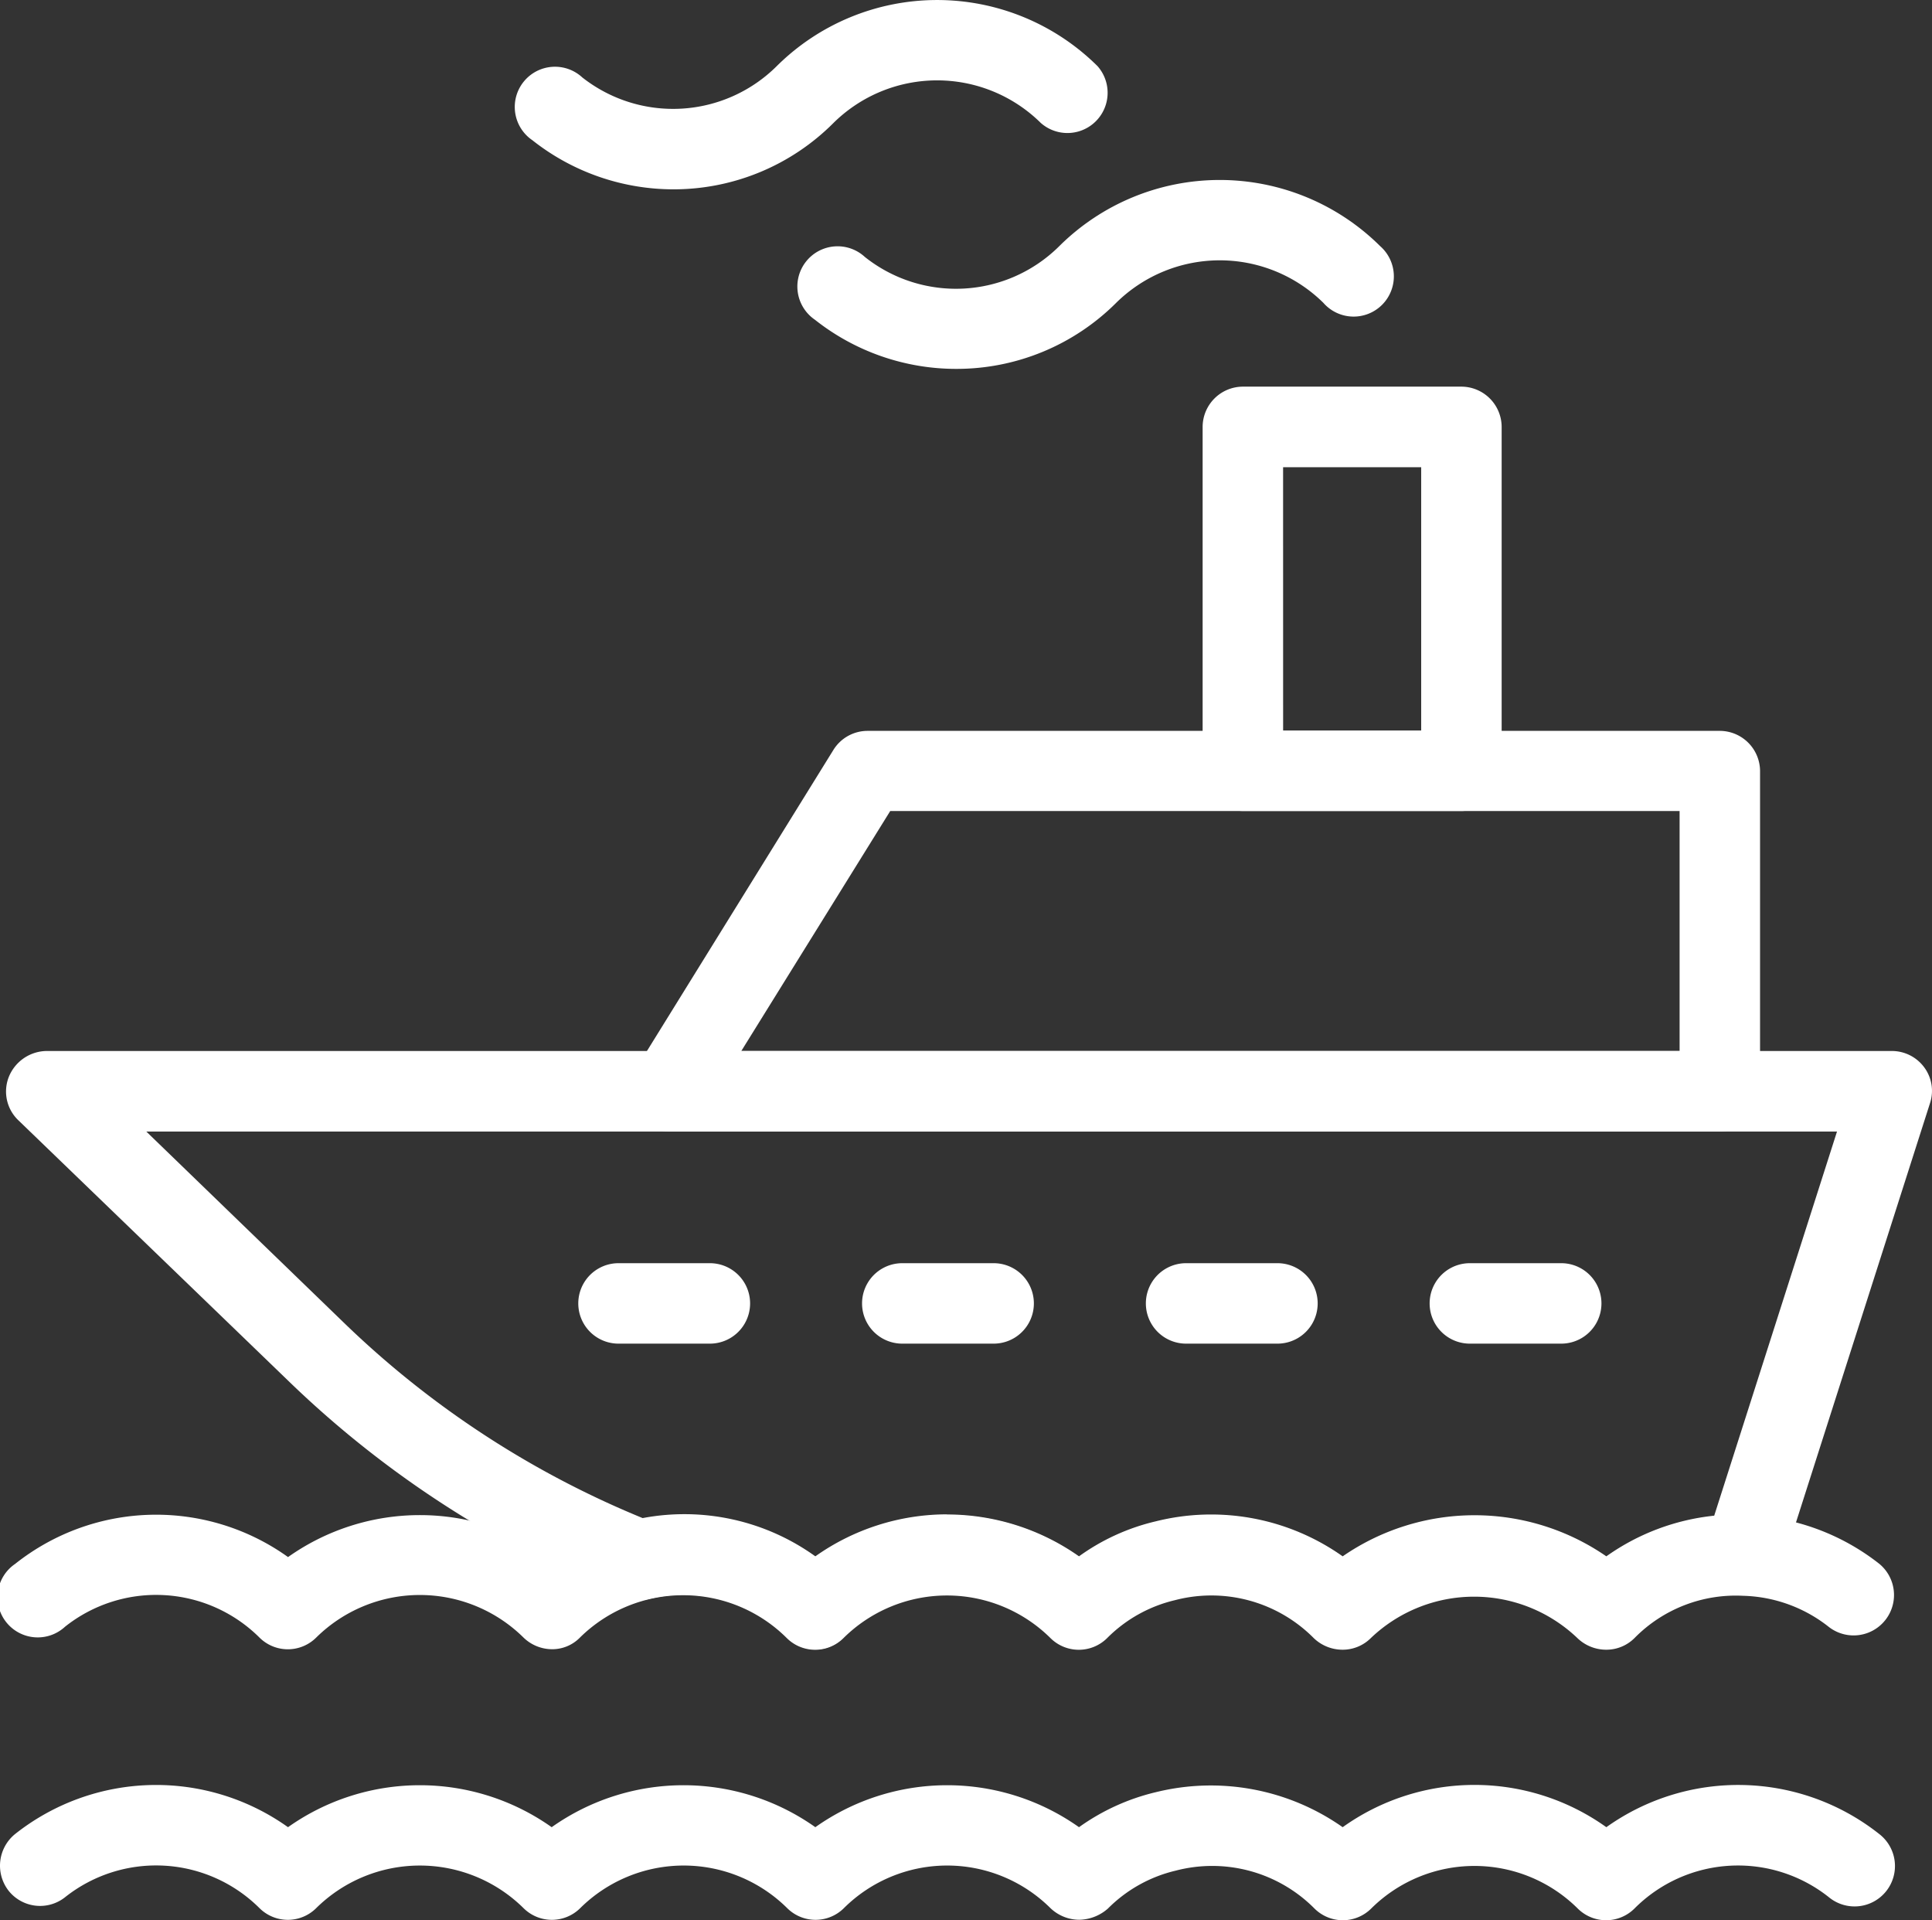 <svg xmlns="http://www.w3.org/2000/svg" width="62.452" height="62.061" viewBox="0 0 62.452 62.061">
  <rect x="0" y="0" width="62.452" height="62.061" fill="#333333" stroke="none"/>
  <g id="noun-cruise-3705343" transform="translate(-6.005 -6.157)">
    <path id="Path_101" data-name="Path 101" d="M32.316,51.6a1.3,1.3,0,0,1-.911-.377,4.717,4.717,0,0,0-4.476-1.249,1.275,1.275,0,0,1-.794-.052A33.038,33.038,0,0,1,15.257,42.9L6.552,34.5a1.285,1.285,0,0,1-.3-1.418,1.335,1.335,0,0,1,1.21-.82H67.11a1.3,1.3,0,0,1,1.054.533,1.274,1.274,0,0,1,.182,1.158L63.558,48.928a1.23,1.23,0,0,1-1.275.9A4.766,4.766,0,0,0,58.8,51.193a1.288,1.288,0,0,1-.924.377h0a1.344,1.344,0,0,1-.924-.377,4.834,4.834,0,0,0-6.675,0,1.288,1.288,0,0,1-.924.377h0a1.344,1.344,0,0,1-.924-.377,4.657,4.657,0,0,0-4.489-1.223,4.572,4.572,0,0,0-2.186,1.223,1.3,1.3,0,0,1-1.835,0,4.724,4.724,0,0,0-6.675,0A1.234,1.234,0,0,1,32.316,51.6Zm4.255-4.359a7.414,7.414,0,0,1,4.268,1.353,6.959,6.959,0,0,1,2.485-1.132,7.358,7.358,0,0,1,6.038,1.132,7.5,7.5,0,0,1,8.523,0,7.323,7.323,0,0,1,3.487-1.314l3.969-12.414H10.69l6.376,6.168a30.491,30.491,0,0,0,9.668,6.324,7.255,7.255,0,0,1,5.582,1.236A7.375,7.375,0,0,1,36.571,47.237Z" transform="translate(0.045 7.862)" fill="#fff"/>
    <path id="Path_102" data-name="Path 102" d="M56.892,37.257H22.931a1.3,1.3,0,0,1-1.132-.664,1.285,1.285,0,0,1,.026-1.314L28.24,24.922a1.3,1.3,0,0,1,1.106-.612H56.892a1.305,1.305,0,0,1,1.3,1.3V35.969A1.3,1.3,0,0,1,56.892,37.257Zm-31.632-2.6H55.591V26.9H30.075Z" transform="translate(4.707 5.468)" fill="#fff"/>
    <path id="Path_103" data-name="Path 103" d="M44.247,29.475H37.181a1.305,1.305,0,0,1-1.3-1.3V17.061a1.305,1.305,0,0,1,1.3-1.3h7.066a1.305,1.305,0,0,1,1.3,1.3V28.174A1.305,1.305,0,0,1,44.247,29.475Zm-5.764-2.6h4.463v-8.51H38.482Z" transform="translate(8.999 2.892)" fill="#fff"/>
    <path id="Path_104" data-name="Path 104" d="M24.625,40.132H21.671a1.3,1.3,0,1,1,0-2.6h2.954a1.3,1.3,0,0,1,0,2.6Z" transform="translate(4.327 9.45)" fill="#fff"/>
    <path id="Path_105" data-name="Path 105" d="M31.675,40.132H28.721a1.3,1.3,0,0,1,0-2.6h2.954a1.3,1.3,0,0,1,0,2.6Z" transform="translate(6.45 9.45)" fill="#fff"/>
    <path id="Path_106" data-name="Path 106" d="M38.725,40.132H35.771a1.3,1.3,0,0,1,0-2.6h2.954a1.3,1.3,0,0,1,0,2.6Z" transform="translate(8.574 9.45)" fill="#fff"/>
    <path id="Path_107" data-name="Path 107" d="M45.775,40.132H42.821a1.3,1.3,0,1,1,0-2.6h2.954a1.3,1.3,0,0,1,0,2.6Z" transform="translate(10.697 9.45)" fill="#fff"/>
    <path id="Path_108" data-name="Path 108" d="M23.851,48.127a1.333,1.333,0,0,1-.924-.377,4.767,4.767,0,0,0-6.7,0,1.3,1.3,0,0,1-1.835,0A4.734,4.734,0,0,0,8.107,47.4a1.3,1.3,0,1,1-1.613-2.03,7.325,7.325,0,0,1,8.822-.221,7.372,7.372,0,0,1,8.523,0A6.885,6.885,0,0,1,26.349,44a7.3,7.3,0,0,1,6.012,1.145,7.372,7.372,0,0,1,8.523,0,6.959,6.959,0,0,1,2.485-1.132,7.358,7.358,0,0,1,6.038,1.132,7.5,7.5,0,0,1,8.523,0,7.376,7.376,0,0,1,8.822.221,1.306,1.306,0,0,1-1.627,2.043A4.654,4.654,0,0,0,62.341,46.4a4.588,4.588,0,0,0-3.5,1.366,1.288,1.288,0,0,1-.924.377h0a1.344,1.344,0,0,1-.924-.377,4.834,4.834,0,0,0-6.675,0,1.288,1.288,0,0,1-.924.377h0a1.344,1.344,0,0,1-.924-.377,4.657,4.657,0,0,0-4.489-1.223,4.572,4.572,0,0,0-2.186,1.223,1.3,1.3,0,0,1-1.835,0,4.752,4.752,0,0,0-6.688,0,1.3,1.3,0,0,1-1.835,0,4.747,4.747,0,0,0-6.688-.013A1.25,1.25,0,0,1,23.851,48.127Z" transform="translate(0 11.331)" fill="#fff"/>
    <path id="Path_109" data-name="Path 109" d="M30.932,16.733a7.358,7.358,0,0,1-4.567-1.587,1.3,1.3,0,1,1,1.613-2.03,4.734,4.734,0,0,0,6.285-.351,7.359,7.359,0,0,1,10.371,0A1.3,1.3,0,1,1,42.8,14.6a4.767,4.767,0,0,0-6.7,0A7.3,7.3,0,0,1,30.932,16.733Z" transform="translate(5.984 1.346)" fill="#fff"/>
    <path id="Path_110" data-name="Path 110" d="M23.912,12.276a7.358,7.358,0,0,1-4.567-1.587,1.3,1.3,0,1,1,1.613-2.03,4.749,4.749,0,0,0,6.285-.364,7.359,7.359,0,0,1,10.371,0,1.3,1.3,0,0,1-1.835,1.835,4.767,4.767,0,0,0-6.7,0A7.3,7.3,0,0,1,23.912,12.276Z" transform="translate(3.869)" fill="#fff"/>
    <path id="Path_111" data-name="Path 111" d="M40.884,54.849a1.356,1.356,0,0,1-.924-.377,4.736,4.736,0,0,0-6.675,0,1.3,1.3,0,0,1-1.835,0,4.752,4.752,0,0,0-6.688,0,1.3,1.3,0,0,1-1.835,0,4.767,4.767,0,0,0-6.7,0,1.3,1.3,0,0,1-1.835,0,4.734,4.734,0,0,0-6.285-.351,1.3,1.3,0,0,1-1.822-.208,1.317,1.317,0,0,1,.208-1.835,7.344,7.344,0,0,1,8.822-.221,7.372,7.372,0,0,1,8.523,0,7.372,7.372,0,0,1,8.523,0,7.372,7.372,0,0,1,8.523,0,7.062,7.062,0,0,1,2.485-1.132,7.406,7.406,0,0,1,6.038,1.132,7.329,7.329,0,0,1,8.523,0,7.343,7.343,0,0,1,8.822.221,1.306,1.306,0,1,1-1.627,2.043,4.722,4.722,0,0,0-6.285.364,1.3,1.3,0,0,1-1.835,0,4.736,4.736,0,0,0-6.675,0,1.3,1.3,0,0,1-1.835,0,4.657,4.657,0,0,0-4.489-1.223,4.572,4.572,0,0,0-2.186,1.223A1.437,1.437,0,0,1,40.884,54.849Z" transform="translate(0 13.353)" fill="#fff"/>
  </g>
</svg>
